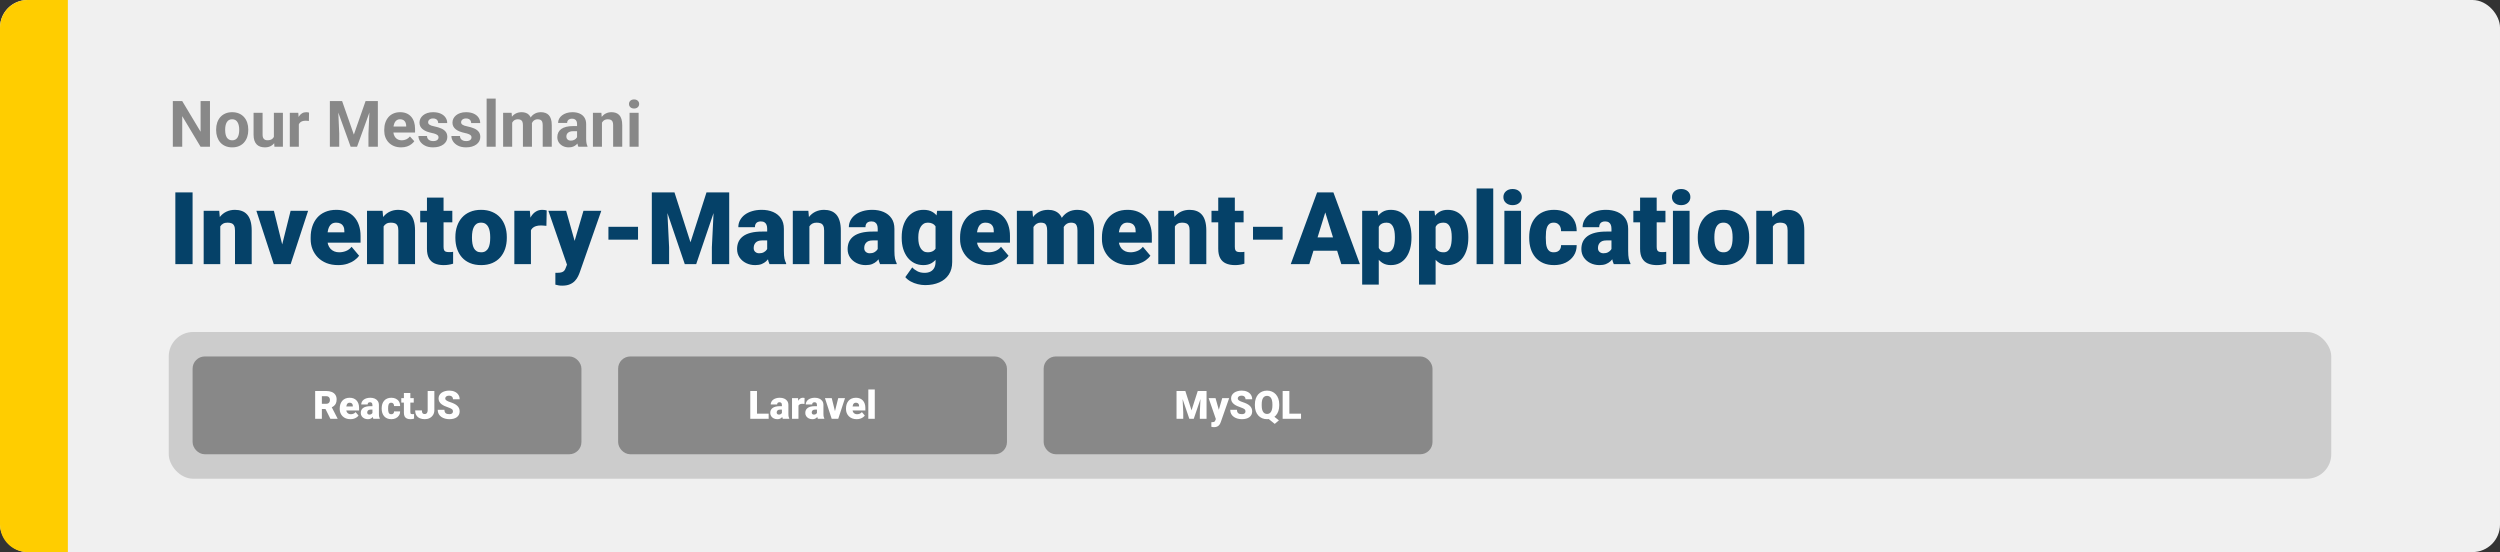 <svg width="1363" height="301" viewBox="0 0 1363 301" fill="none" xmlns="http://www.w3.org/2000/svg">
<rect x="0" y="0" width="1363" height="301" fill="#333333" stroke="none"/>
<rect width="1363" height="301" rx="15" fill="#F0F0F0"/>
<path d="M0 15C0 6.716 6.716 0 15 0H37V301H15C6.716 301 0 294.284 0 286V15Z" fill="#FFCD00"/>
<path d="M104.998 104.898V144H95.599V104.898H104.998ZM120.091 121.146V144H111.041V114.942H119.527L120.091 121.146ZM119.017 128.478L116.895 128.531C116.895 126.311 117.164 124.333 117.701 122.596C118.238 120.842 118.999 119.356 119.983 118.138C120.968 116.921 122.141 115.999 123.501 115.372C124.88 114.728 126.411 114.405 128.094 114.405C129.437 114.405 130.663 114.602 131.773 114.996C132.901 115.39 133.868 116.026 134.673 116.903C135.497 117.78 136.124 118.944 136.553 120.394C137.001 121.826 137.225 123.599 137.225 125.711V144H128.121V125.685C128.121 124.521 127.959 123.635 127.637 123.026C127.315 122.399 126.849 121.97 126.241 121.737C125.632 121.504 124.889 121.388 124.012 121.388C123.081 121.388 122.293 121.567 121.648 121.925C121.004 122.283 120.485 122.784 120.091 123.429C119.715 124.055 119.437 124.798 119.258 125.658C119.097 126.517 119.017 127.457 119.017 128.478ZM152.72 137.796L158.44 114.942H167.974L158.467 144H152.828L152.72 137.796ZM149.336 114.942L154.976 137.796L154.922 144H149.256L139.776 114.942H149.336ZM184.356 144.537C181.993 144.537 179.88 144.17 178.018 143.436C176.156 142.684 174.581 141.655 173.292 140.348C172.02 139.041 171.045 137.537 170.364 135.836C169.702 134.135 169.371 132.336 169.371 130.438V129.417C169.371 127.287 169.666 125.318 170.257 123.509C170.848 121.683 171.725 120.09 172.889 118.729C174.052 117.368 175.512 116.312 177.266 115.56C179.021 114.79 181.062 114.405 183.389 114.405C185.448 114.405 187.292 114.736 188.921 115.399C190.551 116.061 191.929 117.01 193.057 118.246C194.203 119.481 195.071 120.976 195.662 122.73C196.271 124.485 196.575 126.454 196.575 128.639V132.318H172.835V126.651H187.74V125.953C187.758 124.986 187.588 124.163 187.229 123.482C186.889 122.802 186.388 122.283 185.726 121.925C185.063 121.567 184.257 121.388 183.309 121.388C182.324 121.388 181.509 121.603 180.865 122.032C180.238 122.462 179.746 123.053 179.388 123.805C179.048 124.539 178.806 125.389 178.663 126.356C178.519 127.323 178.448 128.343 178.448 129.417V130.438C178.448 131.512 178.591 132.488 178.877 133.365C179.182 134.243 179.611 134.994 180.167 135.621C180.739 136.23 181.42 136.704 182.208 137.044C183.013 137.385 183.926 137.555 184.947 137.555C186.182 137.555 187.4 137.322 188.599 136.856C189.799 136.391 190.828 135.621 191.688 134.547L195.796 139.435C195.206 140.276 194.364 141.091 193.272 141.878C192.198 142.666 190.909 143.311 189.405 143.812C187.901 144.295 186.218 144.537 184.356 144.537ZM209.144 121.146V144H200.093V114.942H208.58L209.144 121.146ZM208.069 128.478L205.948 128.531C205.948 126.311 206.216 124.333 206.753 122.596C207.291 120.842 208.051 119.356 209.036 118.138C210.021 116.921 211.194 115.999 212.554 115.372C213.933 114.728 215.464 114.405 217.146 114.405C218.489 114.405 219.716 114.602 220.826 114.996C221.954 115.39 222.92 116.026 223.726 116.903C224.55 117.78 225.176 118.944 225.606 120.394C226.054 121.826 226.277 123.599 226.277 125.711V144H217.173V125.685C217.173 124.521 217.012 123.635 216.69 123.026C216.368 122.399 215.902 121.97 215.293 121.737C214.685 121.504 213.942 121.388 213.064 121.388C212.133 121.388 211.346 121.567 210.701 121.925C210.057 122.283 209.537 122.784 209.144 123.429C208.768 124.055 208.49 124.798 208.311 125.658C208.15 126.517 208.069 127.457 208.069 128.478ZM246.607 114.942V121.227H229.097V114.942H246.607ZM232.776 107.718H241.827V134.52C241.827 135.29 241.916 135.89 242.095 136.319C242.274 136.731 242.579 137.027 243.008 137.206C243.456 137.367 244.047 137.447 244.781 137.447C245.3 137.447 245.73 137.438 246.07 137.42C246.41 137.385 246.732 137.34 247.037 137.286V143.758C246.267 144.009 245.461 144.197 244.62 144.322C243.778 144.465 242.883 144.537 241.934 144.537C240 144.537 238.344 144.233 236.966 143.624C235.605 143.015 234.567 142.057 233.851 140.75C233.134 139.444 232.776 137.743 232.776 135.648V107.718ZM248.272 129.767V129.203C248.272 127.072 248.576 125.112 249.185 123.321C249.794 121.513 250.689 119.946 251.871 118.622C253.052 117.297 254.511 116.267 256.248 115.533C257.985 114.781 259.99 114.405 262.264 114.405C264.555 114.405 266.569 114.781 268.306 115.533C270.061 116.267 271.529 117.297 272.71 118.622C273.892 119.946 274.787 121.513 275.396 123.321C276.005 125.112 276.309 127.072 276.309 129.203V129.767C276.309 131.879 276.005 133.84 275.396 135.648C274.787 137.438 273.892 139.005 272.71 140.348C271.529 141.673 270.07 142.702 268.333 143.436C266.596 144.17 264.591 144.537 262.317 144.537C260.044 144.537 258.029 144.17 256.275 143.436C254.52 142.702 253.052 141.673 251.871 140.348C250.689 139.005 249.794 137.438 249.185 135.648C248.576 133.84 248.272 131.879 248.272 129.767ZM257.322 129.203V129.767C257.322 130.859 257.403 131.879 257.564 132.828C257.725 133.777 257.994 134.61 258.37 135.326C258.746 136.024 259.256 136.57 259.9 136.964C260.545 137.358 261.351 137.555 262.317 137.555C263.266 137.555 264.054 137.358 264.681 136.964C265.325 136.57 265.835 136.024 266.211 135.326C266.587 134.61 266.856 133.777 267.017 132.828C267.178 131.879 267.259 130.859 267.259 129.767V129.203C267.259 128.146 267.178 127.153 267.017 126.222C266.856 125.273 266.587 124.44 266.211 123.724C265.835 122.99 265.325 122.417 264.681 122.005C264.036 121.594 263.23 121.388 262.264 121.388C261.315 121.388 260.518 121.594 259.874 122.005C259.247 122.417 258.746 122.99 258.37 123.724C257.994 124.44 257.725 125.273 257.564 126.222C257.403 127.153 257.322 128.146 257.322 129.203ZM289.468 122.14V144H280.418V114.942H288.877L289.468 122.14ZM298.062 114.728L297.901 123.133C297.543 123.097 297.059 123.053 296.451 122.999C295.842 122.945 295.332 122.918 294.92 122.918C293.864 122.918 292.951 123.044 292.181 123.294C291.429 123.527 290.802 123.885 290.301 124.369C289.817 124.834 289.459 125.425 289.227 126.141C289.012 126.857 288.913 127.69 288.931 128.639L287.293 127.564C287.293 125.613 287.481 123.84 287.857 122.247C288.251 120.636 288.806 119.248 289.522 118.084C290.238 116.903 291.106 115.999 292.127 115.372C293.147 114.728 294.293 114.405 295.564 114.405C296.012 114.405 296.451 114.432 296.88 114.486C297.328 114.54 297.722 114.62 298.062 114.728ZM310.577 140.589L318.096 114.942H327.818L316.136 148.324C315.885 149.058 315.554 149.846 315.142 150.687C314.73 151.546 314.166 152.361 313.45 153.131C312.734 153.901 311.812 154.527 310.684 155.011C309.574 155.494 308.195 155.736 306.548 155.736C305.671 155.736 305.027 155.691 304.615 155.602C304.221 155.53 303.612 155.396 302.789 155.199V148.727C303.021 148.727 303.218 148.727 303.379 148.727C303.558 148.727 303.755 148.727 303.97 148.727C304.937 148.727 305.707 148.628 306.28 148.431C306.871 148.234 307.318 147.948 307.623 147.572C307.945 147.196 308.195 146.739 308.375 146.202L310.577 140.589ZM308.67 114.942L314.39 135.272L315.384 144.859H309.314L298.975 114.942H308.67ZM347.852 123.644V130.653H331.712V123.644H347.852ZM360.044 104.898H367.725L376.453 132.103L385.181 104.898H392.862L379.568 144H373.338L360.044 104.898ZM355.372 104.898H363.321L364.798 134.869V144H355.372V104.898ZM389.585 104.898H397.562V144H388.108V134.869L389.585 104.898ZM418.267 136.695V124.718C418.267 123.894 418.151 123.187 417.918 122.596C417.685 122.005 417.318 121.549 416.817 121.227C416.316 120.886 415.644 120.716 414.803 120.716C414.122 120.716 413.541 120.833 413.057 121.065C412.574 121.298 412.207 121.647 411.956 122.113C411.705 122.578 411.58 123.169 411.58 123.885H402.53C402.53 122.542 402.825 121.298 403.416 120.152C404.025 118.989 404.884 117.977 405.994 117.118C407.122 116.258 408.465 115.596 410.022 115.13C411.598 114.647 413.353 114.405 415.286 114.405C417.596 114.405 419.655 114.79 421.463 115.56C423.289 116.33 424.73 117.485 425.787 119.024C426.843 120.546 427.371 122.462 427.371 124.771V136.668C427.371 138.566 427.479 140.007 427.693 140.992C427.908 141.959 428.213 142.809 428.606 143.543V144H419.529C419.1 143.105 418.777 142.013 418.562 140.724C418.366 139.417 418.267 138.074 418.267 136.695ZM419.368 126.249L419.422 131.083H415.42C414.579 131.083 413.863 131.199 413.272 131.432C412.699 131.664 412.234 131.987 411.875 132.398C411.535 132.792 411.285 133.24 411.124 133.741C410.98 134.243 410.909 134.771 410.909 135.326C410.909 135.863 411.034 136.346 411.285 136.776C411.553 137.188 411.911 137.51 412.359 137.743C412.806 137.975 413.308 138.092 413.863 138.092C414.865 138.092 415.716 137.904 416.414 137.528C417.13 137.134 417.676 136.66 418.052 136.104C418.428 135.549 418.616 135.03 418.616 134.547L420.604 138.253C420.245 138.969 419.834 139.694 419.368 140.428C418.921 141.162 418.357 141.843 417.676 142.469C417.014 143.078 416.199 143.579 415.232 143.973C414.266 144.349 413.093 144.537 411.714 144.537C409.924 144.537 408.277 144.17 406.773 143.436C405.287 142.702 404.096 141.681 403.201 140.375C402.306 139.05 401.858 137.528 401.858 135.809C401.858 134.305 402.127 132.962 402.664 131.781C403.219 130.599 404.052 129.597 405.162 128.773C406.272 127.949 407.686 127.323 409.405 126.893C411.124 126.463 413.147 126.249 415.474 126.249H419.368ZM441.282 121.146V144H432.232V114.942H440.718L441.282 121.146ZM440.208 128.478L438.086 128.531C438.086 126.311 438.355 124.333 438.892 122.596C439.429 120.842 440.19 119.356 441.175 118.138C442.16 116.921 443.332 115.999 444.693 115.372C446.071 114.728 447.602 114.405 449.285 114.405C450.628 114.405 451.854 114.602 452.964 114.996C454.092 115.39 455.059 116.026 455.865 116.903C456.688 117.78 457.315 118.944 457.745 120.394C458.192 121.826 458.416 123.599 458.416 125.711V144H449.312V125.685C449.312 124.521 449.151 123.635 448.829 123.026C448.506 122.399 448.041 121.97 447.432 121.737C446.823 121.504 446.08 121.388 445.203 121.388C444.272 121.388 443.484 121.567 442.84 121.925C442.195 122.283 441.676 122.784 441.282 123.429C440.906 124.055 440.629 124.798 440.45 125.658C440.289 126.517 440.208 127.457 440.208 128.478ZM478.531 136.695V124.718C478.531 123.894 478.414 123.187 478.182 122.596C477.949 122.005 477.582 121.549 477.081 121.227C476.579 120.886 475.908 120.716 475.066 120.716C474.386 120.716 473.804 120.833 473.321 121.065C472.837 121.298 472.47 121.647 472.22 122.113C471.969 122.578 471.844 123.169 471.844 123.885H462.793C462.793 122.542 463.089 121.298 463.68 120.152C464.288 118.989 465.148 117.977 466.258 117.118C467.386 116.258 468.729 115.596 470.286 115.13C471.862 114.647 473.616 114.405 475.55 114.405C477.859 114.405 479.918 114.79 481.727 115.56C483.553 116.33 484.994 117.485 486.05 119.024C487.107 120.546 487.635 122.462 487.635 124.771V136.668C487.635 138.566 487.742 140.007 487.957 140.992C488.172 141.959 488.476 142.809 488.87 143.543V144H479.793C479.363 143.105 479.041 142.013 478.826 140.724C478.629 139.417 478.531 138.074 478.531 136.695ZM479.632 126.249L479.686 131.083H475.684C474.843 131.083 474.126 131.199 473.536 131.432C472.963 131.664 472.497 131.987 472.139 132.398C471.799 132.792 471.548 133.24 471.387 133.741C471.244 134.243 471.172 134.771 471.172 135.326C471.172 135.863 471.298 136.346 471.548 136.776C471.817 137.188 472.175 137.51 472.623 137.743C473.07 137.975 473.571 138.092 474.126 138.092C475.129 138.092 475.979 137.904 476.678 137.528C477.394 137.134 477.94 136.66 478.316 136.104C478.692 135.549 478.88 135.03 478.88 134.547L480.867 138.253C480.509 138.969 480.097 139.694 479.632 140.428C479.184 141.162 478.62 141.843 477.94 142.469C477.278 143.078 476.463 143.579 475.496 143.973C474.529 144.349 473.357 144.537 471.978 144.537C470.188 144.537 468.541 144.17 467.037 143.436C465.551 142.702 464.36 141.681 463.465 140.375C462.57 139.05 462.122 137.528 462.122 135.809C462.122 134.305 462.391 132.962 462.928 131.781C463.483 130.599 464.315 129.597 465.425 128.773C466.535 127.949 467.95 127.323 469.668 126.893C471.387 126.463 473.41 126.249 475.738 126.249H479.632ZM510.918 114.942H519.136V142.872C519.136 145.558 518.519 147.831 517.283 149.693C516.048 151.573 514.32 152.997 512.1 153.963C509.898 154.948 507.32 155.44 504.366 155.44C503.059 155.44 501.725 155.27 500.364 154.93C499.004 154.608 497.732 154.125 496.551 153.48C495.369 152.835 494.375 152.039 493.57 151.09L497.356 145.772C498.09 146.596 499.013 147.294 500.123 147.867C501.233 148.458 502.54 148.753 504.043 148.753C505.35 148.753 506.443 148.521 507.32 148.055C508.215 147.59 508.895 146.909 509.361 146.014C509.826 145.137 510.059 144.072 510.059 142.818V121.817L510.918 114.942ZM491.609 129.82V129.256C491.609 127.054 491.878 125.049 492.415 123.241C492.97 121.415 493.758 119.848 494.778 118.541C495.817 117.216 497.07 116.196 498.538 115.479C500.006 114.763 501.662 114.405 503.506 114.405C505.494 114.405 507.123 114.79 508.394 115.56C509.683 116.312 510.713 117.368 511.482 118.729C512.27 120.09 512.879 121.683 513.309 123.509C513.756 125.318 514.132 127.269 514.437 129.364V130.035C514.132 132.005 513.711 133.867 513.174 135.621C512.655 137.358 511.975 138.897 511.133 140.24C510.292 141.583 509.236 142.639 507.964 143.409C506.711 144.161 505.207 144.537 503.453 144.537C501.626 144.537 499.979 144.17 498.511 143.436C497.061 142.702 495.817 141.673 494.778 140.348C493.758 139.023 492.97 137.465 492.415 135.675C491.878 133.884 491.609 131.933 491.609 129.82ZM500.66 129.256V129.82C500.66 130.912 500.758 131.924 500.955 132.855C501.17 133.786 501.492 134.61 501.922 135.326C502.352 136.024 502.88 136.57 503.506 136.964C504.151 137.358 504.903 137.555 505.762 137.555C507.069 137.555 508.125 137.277 508.931 136.722C509.737 136.167 510.319 135.379 510.677 134.359C511.035 133.338 511.187 132.139 511.133 130.76V128.639C511.169 127.457 511.089 126.419 510.892 125.523C510.695 124.61 510.381 123.849 509.952 123.241C509.54 122.632 508.985 122.175 508.287 121.871C507.606 121.549 506.783 121.388 505.816 121.388C504.974 121.388 504.231 121.585 503.587 121.979C502.942 122.372 502.405 122.927 501.976 123.644C501.546 124.342 501.215 125.174 500.982 126.141C500.767 127.09 500.66 128.128 500.66 129.256ZM538.418 144.537C536.055 144.537 533.943 144.17 532.081 143.436C530.219 142.684 528.643 141.655 527.354 140.348C526.083 139.041 525.107 137.537 524.427 135.836C523.764 134.135 523.433 132.336 523.433 130.438V129.417C523.433 127.287 523.729 125.318 524.319 123.509C524.91 121.683 525.787 120.09 526.951 118.729C528.115 117.368 529.574 116.312 531.329 115.56C533.083 114.79 535.124 114.405 537.452 114.405C539.511 114.405 541.355 114.736 542.984 115.399C544.613 116.061 545.992 117.01 547.12 118.246C548.265 119.481 549.134 120.976 549.725 122.73C550.333 124.485 550.638 126.454 550.638 128.639V132.318H526.897V126.651H541.802V125.953C541.82 124.986 541.65 124.163 541.292 123.482C540.952 122.802 540.451 122.283 539.788 121.925C539.126 121.567 538.32 121.388 537.371 121.388C536.386 121.388 535.572 121.603 534.927 122.032C534.301 122.462 533.808 123.053 533.45 123.805C533.11 124.539 532.868 125.389 532.725 126.356C532.582 127.323 532.51 128.343 532.51 129.417V130.438C532.51 131.512 532.653 132.488 532.94 133.365C533.244 134.243 533.674 134.994 534.229 135.621C534.802 136.23 535.482 136.704 536.27 137.044C537.076 137.385 537.989 137.555 539.009 137.555C540.245 137.555 541.462 137.322 542.662 136.856C543.861 136.391 544.891 135.621 545.75 134.547L549.859 139.435C549.268 140.276 548.427 141.091 547.334 141.878C546.26 142.666 544.971 143.311 543.467 143.812C541.963 144.295 540.28 144.537 538.418 144.537ZM563.448 121.092V144H554.397V114.942H562.884L563.448 121.092ZM562.347 128.478L560.279 128.531C560.279 126.49 560.521 124.61 561.004 122.892C561.487 121.173 562.203 119.678 563.152 118.407C564.101 117.136 565.265 116.151 566.644 115.453C568.04 114.754 569.651 114.405 571.478 114.405C572.749 114.405 573.903 114.602 574.942 114.996C575.98 115.372 576.875 115.972 577.627 116.795C578.379 117.601 578.952 118.657 579.346 119.964C579.758 121.253 579.964 122.802 579.964 124.61V144H570.914V125.765C570.914 124.53 570.77 123.599 570.484 122.972C570.215 122.346 569.821 121.925 569.302 121.71C568.783 121.495 568.147 121.388 567.396 121.388C566.608 121.388 565.901 121.567 565.274 121.925C564.647 122.283 564.11 122.784 563.663 123.429C563.233 124.055 562.902 124.798 562.669 125.658C562.454 126.517 562.347 127.457 562.347 128.478ZM578.943 128.478L576.419 128.531C576.419 126.49 576.643 124.61 577.09 122.892C577.556 121.173 578.245 119.678 579.158 118.407C580.089 117.136 581.244 116.151 582.623 115.453C584.001 114.754 585.604 114.405 587.43 114.405C588.755 114.405 589.972 114.602 591.082 114.996C592.192 115.39 593.15 116.026 593.956 116.903C594.761 117.78 595.388 118.944 595.835 120.394C596.283 121.826 596.507 123.599 596.507 125.711V144H587.43V125.711C587.43 124.512 587.286 123.608 587 122.999C586.731 122.372 586.338 121.952 585.818 121.737C585.299 121.504 584.681 121.388 583.965 121.388C583.106 121.388 582.363 121.567 581.736 121.925C581.11 122.283 580.582 122.784 580.152 123.429C579.74 124.055 579.436 124.798 579.239 125.658C579.042 126.517 578.943 127.457 578.943 128.478ZM615.762 144.537C613.399 144.537 611.286 144.17 609.424 143.436C607.562 142.684 605.987 141.655 604.698 140.348C603.427 139.041 602.451 137.537 601.771 135.836C601.108 134.135 600.777 132.336 600.777 130.438V129.417C600.777 127.287 601.072 125.318 601.663 123.509C602.254 121.683 603.131 120.09 604.295 118.729C605.459 117.368 606.918 116.312 608.672 115.56C610.427 114.79 612.468 114.405 614.795 114.405C616.854 114.405 618.698 114.736 620.328 115.399C621.957 116.061 623.335 117.01 624.463 118.246C625.609 119.481 626.478 120.976 627.068 122.73C627.677 124.485 627.981 126.454 627.981 128.639V132.318H604.241V126.651H619.146V125.953C619.164 124.986 618.994 124.163 618.636 123.482C618.296 122.802 617.794 122.283 617.132 121.925C616.469 121.567 615.664 121.388 614.715 121.388C613.73 121.388 612.916 121.603 612.271 122.032C611.644 122.462 611.152 123.053 610.794 123.805C610.454 124.539 610.212 125.389 610.069 126.356C609.926 127.323 609.854 128.343 609.854 129.417V130.438C609.854 131.512 609.997 132.488 610.284 133.365C610.588 134.243 611.018 134.994 611.573 135.621C612.146 136.23 612.826 136.704 613.614 137.044C614.419 137.385 615.333 137.555 616.353 137.555C617.588 137.555 618.806 137.322 620.005 136.856C621.205 136.391 622.234 135.621 623.094 134.547L627.203 139.435C626.612 140.276 625.77 141.091 624.678 141.878C623.604 142.666 622.315 143.311 620.811 143.812C619.307 144.295 617.624 144.537 615.762 144.537ZM640.55 121.146V144H631.5V114.942H639.986L640.55 121.146ZM639.476 128.478L637.354 128.531C637.354 126.311 637.623 124.333 638.16 122.596C638.697 120.842 639.458 119.356 640.442 118.138C641.427 116.921 642.6 115.999 643.96 115.372C645.339 114.728 646.87 114.405 648.553 114.405C649.896 114.405 651.122 114.602 652.232 114.996C653.36 115.39 654.327 116.026 655.132 116.903C655.956 117.78 656.583 118.944 657.012 120.394C657.46 121.826 657.684 123.599 657.684 125.711V144H648.58V125.685C648.58 124.521 648.418 123.635 648.096 123.026C647.774 122.399 647.308 121.97 646.7 121.737C646.091 121.504 645.348 121.388 644.471 121.388C643.54 121.388 642.752 121.567 642.107 121.925C641.463 122.283 640.944 122.784 640.55 123.429C640.174 124.055 639.896 124.798 639.717 125.658C639.556 126.517 639.476 127.457 639.476 128.478ZM678.013 114.942V121.227H660.503V114.942H678.013ZM664.183 107.718H673.233V134.52C673.233 135.29 673.322 135.89 673.501 136.319C673.681 136.731 673.985 137.027 674.415 137.206C674.862 137.367 675.453 137.447 676.187 137.447C676.706 137.447 677.136 137.438 677.476 137.42C677.816 137.385 678.139 137.34 678.443 137.286V143.758C677.673 144.009 676.867 144.197 676.026 144.322C675.184 144.465 674.289 144.537 673.34 144.537C671.407 144.537 669.751 144.233 668.372 143.624C667.011 143.015 665.973 142.057 665.257 140.75C664.541 139.444 664.183 137.743 664.183 135.648V107.718ZM699.283 123.644V130.653H683.143V123.644H699.283ZM723.372 113.116L713.838 144H703.714L718.082 104.898H724.5L723.372 113.116ZM731.268 144L721.707 113.116L720.472 104.898H726.971L741.419 144H731.268ZM730.892 129.417V136.695H710.831V129.417H730.892ZM751.705 120.528V155.172H742.654V114.942H751.087L751.705 120.528ZM769.537 129.122V129.686C769.537 131.799 769.295 133.759 768.812 135.567C768.328 137.376 767.612 138.951 766.663 140.294C765.714 141.637 764.533 142.684 763.118 143.436C761.722 144.17 760.101 144.537 758.257 144.537C756.521 144.537 755.026 144.152 753.772 143.382C752.519 142.612 751.472 141.547 750.63 140.187C749.789 138.826 749.109 137.268 748.589 135.514C748.07 133.759 747.658 131.906 747.354 129.955V129.229C747.658 127.135 748.07 125.192 748.589 123.402C749.109 121.594 749.789 120.018 750.63 118.675C751.472 117.333 752.51 116.285 753.746 115.533C754.999 114.781 756.494 114.405 758.23 114.405C760.075 114.405 761.695 114.754 763.091 115.453C764.506 116.151 765.687 117.153 766.636 118.46C767.603 119.75 768.328 121.298 768.812 123.106C769.295 124.915 769.537 126.92 769.537 129.122ZM760.486 129.686V129.122C760.486 127.994 760.406 126.965 760.245 126.034C760.083 125.085 759.824 124.261 759.466 123.563C759.126 122.865 758.669 122.328 758.096 121.952C757.523 121.576 756.816 121.388 755.975 121.388C755.008 121.388 754.193 121.54 753.531 121.844C752.886 122.131 752.367 122.578 751.973 123.187C751.597 123.778 751.329 124.521 751.167 125.416C751.024 126.293 750.962 127.323 750.979 128.504V130.707C750.944 132.067 751.078 133.267 751.382 134.305C751.687 135.326 752.215 136.122 752.967 136.695C753.719 137.268 754.739 137.555 756.028 137.555C756.888 137.555 757.604 137.358 758.177 136.964C758.75 136.552 759.206 135.988 759.546 135.272C759.887 134.538 760.128 133.696 760.271 132.748C760.415 131.799 760.486 130.778 760.486 129.686ZM782.696 120.528V155.172H773.646V114.942H782.078L782.696 120.528ZM800.528 129.122V129.686C800.528 131.799 800.286 133.759 799.803 135.567C799.319 137.376 798.603 138.951 797.654 140.294C796.705 141.637 795.524 142.684 794.109 143.436C792.713 144.17 791.093 144.537 789.249 144.537C787.512 144.537 786.017 144.152 784.764 143.382C783.51 142.612 782.463 141.547 781.622 140.187C780.78 138.826 780.1 137.268 779.581 135.514C779.061 133.759 778.65 131.906 778.345 129.955V129.229C778.65 127.135 779.061 125.192 779.581 123.402C780.1 121.594 780.78 120.018 781.622 118.675C782.463 117.333 783.501 116.285 784.737 115.533C785.99 114.781 787.485 114.405 789.222 114.405C791.066 114.405 792.686 114.754 794.083 115.453C795.497 116.151 796.679 117.153 797.627 118.46C798.594 119.75 799.319 121.298 799.803 123.106C800.286 124.915 800.528 126.92 800.528 129.122ZM791.478 129.686V129.122C791.478 127.994 791.397 126.965 791.236 126.034C791.075 125.085 790.815 124.261 790.457 123.563C790.117 122.865 789.66 122.328 789.087 121.952C788.514 121.576 787.807 121.388 786.966 121.388C785.999 121.388 785.184 121.54 784.522 121.844C783.877 122.131 783.358 122.578 782.964 123.187C782.588 123.778 782.32 124.521 782.159 125.416C782.015 126.293 781.953 127.323 781.971 128.504V130.707C781.935 132.067 782.069 133.267 782.374 134.305C782.678 135.326 783.206 136.122 783.958 136.695C784.71 137.268 785.73 137.555 787.02 137.555C787.879 137.555 788.595 137.358 789.168 136.964C789.741 136.552 790.197 135.988 790.538 135.272C790.878 134.538 791.119 133.696 791.263 132.748C791.406 131.799 791.478 130.778 791.478 129.686ZM814.117 102.75V144H805.04V102.75H814.117ZM829.263 114.942V144H820.186V114.942H829.263ZM819.649 107.45C819.649 106.161 820.114 105.104 821.045 104.281C821.976 103.457 823.185 103.045 824.671 103.045C826.157 103.045 827.365 103.457 828.296 104.281C829.227 105.104 829.693 106.161 829.693 107.45C829.693 108.739 829.227 109.795 828.296 110.619C827.365 111.442 826.157 111.854 824.671 111.854C823.185 111.854 821.976 111.442 821.045 110.619C820.114 109.795 819.649 108.739 819.649 107.45ZM847.122 137.555C847.964 137.555 848.68 137.403 849.271 137.098C849.879 136.776 850.336 136.328 850.64 135.755C850.962 135.165 851.115 134.457 851.097 133.634H859.61C859.628 135.818 859.091 137.734 857.999 139.381C856.924 141.01 855.456 142.281 853.594 143.194C851.75 144.09 849.664 144.537 847.337 144.537C845.063 144.537 843.076 144.17 841.375 143.436C839.674 142.684 838.251 141.646 837.105 140.321C835.977 138.978 835.127 137.411 834.554 135.621C833.999 133.831 833.721 131.888 833.721 129.793V129.176C833.721 127.081 833.999 125.139 834.554 123.348C835.127 121.54 835.977 119.973 837.105 118.648C838.251 117.306 839.665 116.267 841.348 115.533C843.049 114.781 845.027 114.405 847.283 114.405C849.7 114.405 851.831 114.862 853.675 115.775C855.537 116.688 856.996 118.013 858.052 119.75C859.109 121.486 859.628 123.59 859.61 126.061H851.097C851.115 125.183 850.98 124.396 850.694 123.697C850.407 122.999 849.96 122.444 849.351 122.032C848.76 121.603 847.999 121.388 847.068 121.388C846.137 121.388 845.385 121.594 844.812 122.005C844.24 122.417 843.801 122.99 843.497 123.724C843.21 124.44 843.013 125.264 842.906 126.195C842.816 127.126 842.771 128.119 842.771 129.176V129.793C842.771 130.868 842.816 131.879 842.906 132.828C843.013 133.759 843.219 134.583 843.523 135.299C843.828 135.997 844.266 136.552 844.839 136.964C845.412 137.358 846.173 137.555 847.122 137.555ZM878.57 136.695V124.718C878.57 123.894 878.453 123.187 878.221 122.596C877.988 122.005 877.621 121.549 877.12 121.227C876.618 120.886 875.947 120.716 875.105 120.716C874.425 120.716 873.843 120.833 873.36 121.065C872.876 121.298 872.509 121.647 872.259 122.113C872.008 122.578 871.883 123.169 871.883 123.885H862.833C862.833 122.542 863.128 121.298 863.719 120.152C864.327 118.989 865.187 117.977 866.297 117.118C867.425 116.258 868.768 115.596 870.325 115.13C871.901 114.647 873.655 114.405 875.589 114.405C877.898 114.405 879.957 114.79 881.766 115.56C883.592 116.33 885.033 117.485 886.089 119.024C887.146 120.546 887.674 122.462 887.674 124.771V136.668C887.674 138.566 887.781 140.007 887.996 140.992C888.211 141.959 888.515 142.809 888.909 143.543V144H879.832C879.402 143.105 879.08 142.013 878.865 140.724C878.668 139.417 878.57 138.074 878.57 136.695ZM879.671 126.249L879.725 131.083H875.723C874.882 131.083 874.166 131.199 873.575 131.432C873.002 131.664 872.536 131.987 872.178 132.398C871.838 132.792 871.587 133.24 871.426 133.741C871.283 134.243 871.211 134.771 871.211 135.326C871.211 135.863 871.337 136.346 871.587 136.776C871.856 137.188 872.214 137.51 872.662 137.743C873.109 137.975 873.611 138.092 874.166 138.092C875.168 138.092 876.019 137.904 876.717 137.528C877.433 137.134 877.979 136.66 878.355 136.104C878.731 135.549 878.919 135.03 878.919 134.547L880.906 138.253C880.548 138.969 880.136 139.694 879.671 140.428C879.223 141.162 878.659 141.843 877.979 142.469C877.317 143.078 876.502 143.579 875.535 143.973C874.568 144.349 873.396 144.537 872.017 144.537C870.227 144.537 868.58 144.17 867.076 143.436C865.59 142.702 864.399 141.681 863.504 140.375C862.609 139.05 862.161 137.528 862.161 135.809C862.161 134.305 862.43 132.962 862.967 131.781C863.522 130.599 864.354 129.597 865.464 128.773C866.574 127.949 867.989 127.323 869.708 126.893C871.426 126.463 873.449 126.249 875.777 126.249H879.671ZM908.003 114.942V121.227H890.494V114.942H908.003ZM894.173 107.718H903.223V134.52C903.223 135.29 903.313 135.89 903.492 136.319C903.671 136.731 903.975 137.027 904.405 137.206C904.852 137.367 905.443 137.447 906.177 137.447C906.696 137.447 907.126 137.438 907.466 137.42C907.806 137.385 908.129 137.34 908.433 137.286V143.758C907.663 144.009 906.858 144.197 906.016 144.322C905.175 144.465 904.279 144.537 903.331 144.537C901.397 144.537 899.741 144.233 898.362 143.624C897.002 143.015 895.963 142.057 895.247 140.75C894.531 139.444 894.173 137.743 894.173 135.648V107.718ZM921.163 114.942V144H912.085V114.942H921.163ZM911.548 107.45C911.548 106.161 912.014 105.104 912.945 104.281C913.876 103.457 915.084 103.045 916.57 103.045C918.056 103.045 919.265 103.457 920.196 104.281C921.127 105.104 921.592 106.161 921.592 107.45C921.592 108.739 921.127 109.795 920.196 110.619C919.265 111.442 918.056 111.854 916.57 111.854C915.084 111.854 913.876 111.442 912.945 110.619C912.014 109.795 911.548 108.739 911.548 107.45ZM925.621 129.767V129.203C925.621 127.072 925.925 125.112 926.534 123.321C927.142 121.513 928.038 119.946 929.219 118.622C930.401 117.297 931.86 116.267 933.597 115.533C935.333 114.781 937.339 114.405 939.612 114.405C941.904 114.405 943.918 114.781 945.655 115.533C947.409 116.267 948.877 117.297 950.059 118.622C951.241 119.946 952.136 121.513 952.745 123.321C953.353 125.112 953.658 127.072 953.658 129.203V129.767C953.658 131.879 953.353 133.84 952.745 135.648C952.136 137.438 951.241 139.005 950.059 140.348C948.877 141.673 947.418 142.702 945.682 143.436C943.945 144.17 941.94 144.537 939.666 144.537C937.392 144.537 935.378 144.17 933.624 143.436C931.869 142.702 930.401 141.673 929.219 140.348C928.038 139.005 927.142 137.438 926.534 135.648C925.925 133.84 925.621 131.879 925.621 129.767ZM934.671 129.203V129.767C934.671 130.859 934.751 131.879 934.913 132.828C935.074 133.777 935.342 134.61 935.718 135.326C936.094 136.024 936.604 136.57 937.249 136.964C937.894 137.358 938.699 137.555 939.666 137.555C940.615 137.555 941.403 137.358 942.029 136.964C942.674 136.57 943.184 136.024 943.56 135.326C943.936 134.61 944.205 133.777 944.366 132.828C944.527 131.879 944.607 130.859 944.607 129.767V129.203C944.607 128.146 944.527 127.153 944.366 126.222C944.205 125.273 943.936 124.44 943.56 123.724C943.184 122.99 942.674 122.417 942.029 122.005C941.385 121.594 940.579 121.388 939.612 121.388C938.663 121.388 937.867 121.594 937.222 122.005C936.596 122.417 936.094 122.99 935.718 123.724C935.342 124.44 935.074 125.273 934.913 126.222C934.751 127.153 934.671 128.146 934.671 129.203ZM966.575 121.146V144H957.525V114.942H966.011L966.575 121.146ZM965.501 128.478L963.379 128.531C963.379 126.311 963.648 124.333 964.185 122.596C964.722 120.842 965.483 119.356 966.468 118.138C967.452 116.921 968.625 115.999 969.986 115.372C971.364 114.728 972.895 114.405 974.578 114.405C975.921 114.405 977.147 114.602 978.257 114.996C979.385 115.39 980.352 116.026 981.158 116.903C981.981 117.78 982.608 118.944 983.038 120.394C983.485 121.826 983.709 123.599 983.709 125.711V144H974.605V125.685C974.605 124.521 974.444 123.635 974.122 123.026C973.799 122.399 973.334 121.97 972.725 121.737C972.116 121.504 971.373 121.388 970.496 121.388C969.565 121.388 968.777 121.567 968.133 121.925C967.488 122.283 966.969 122.784 966.575 123.429C966.199 124.055 965.922 124.798 965.743 125.658C965.582 126.517 965.501 127.457 965.501 128.478Z" fill="#054168"/>
<path d="M114.473 55.117V80H109.346L99.349 63.32V80H94.222V55.117H99.349L109.363 71.814V55.117H114.473ZM117.84 70.942V70.584C117.84 69.228 118.034 67.98 118.421 66.841C118.808 65.69 119.372 64.693 120.113 63.85C120.853 63.007 121.765 62.352 122.847 61.885C123.93 61.406 125.171 61.167 126.573 61.167C127.974 61.167 129.222 61.406 130.315 61.885C131.409 62.352 132.326 63.007 133.067 63.85C133.819 64.693 134.389 65.69 134.776 66.841C135.163 67.98 135.357 69.228 135.357 70.584V70.942C135.357 72.287 135.163 73.534 134.776 74.685C134.389 75.824 133.819 76.821 133.067 77.676C132.326 78.519 131.415 79.174 130.333 79.641C129.25 80.108 128.008 80.342 126.607 80.342C125.206 80.342 123.958 80.108 122.864 79.641C121.782 79.174 120.865 78.519 120.113 77.676C119.372 76.821 118.808 75.824 118.421 74.685C118.034 73.534 117.84 72.287 117.84 70.942ZM122.762 70.584V70.942C122.762 71.717 122.83 72.441 122.967 73.113C123.104 73.785 123.32 74.377 123.616 74.89C123.924 75.391 124.323 75.784 124.812 76.069C125.302 76.354 125.901 76.497 126.607 76.497C127.291 76.497 127.877 76.354 128.367 76.069C128.857 75.784 129.25 75.391 129.546 74.89C129.843 74.377 130.059 73.785 130.196 73.113C130.344 72.441 130.418 71.717 130.418 70.942V70.584C130.418 69.832 130.344 69.125 130.196 68.464C130.059 67.792 129.837 67.2 129.529 66.687C129.233 66.163 128.84 65.753 128.35 65.457C127.86 65.16 127.268 65.012 126.573 65.012C125.878 65.012 125.285 65.16 124.795 65.457C124.317 65.753 123.924 66.163 123.616 66.687C123.32 67.2 123.104 67.792 122.967 68.464C122.83 69.125 122.762 69.832 122.762 70.584ZM149.319 75.574V61.509H154.241V80H149.61L149.319 75.574ZM149.866 71.78L151.319 71.746C151.319 72.976 151.176 74.121 150.892 75.181C150.607 76.229 150.18 77.14 149.61 77.915C149.04 78.678 148.322 79.276 147.457 79.71C146.591 80.131 145.571 80.342 144.397 80.342C143.497 80.342 142.666 80.216 141.902 79.966C141.15 79.704 140.501 79.299 139.954 78.752C139.419 78.194 138.997 77.482 138.689 76.616C138.393 75.739 138.245 74.685 138.245 73.455V61.509H143.167V73.489C143.167 74.036 143.23 74.497 143.355 74.873C143.492 75.249 143.68 75.557 143.919 75.796C144.158 76.035 144.437 76.206 144.756 76.309C145.087 76.411 145.451 76.462 145.85 76.462C146.864 76.462 147.662 76.257 148.243 75.847C148.835 75.437 149.251 74.879 149.49 74.172C149.741 73.455 149.866 72.657 149.866 71.78ZM162.923 65.542V80H158.001V61.509H162.632L162.923 65.542ZM168.494 61.389L168.409 65.952C168.169 65.918 167.879 65.889 167.537 65.867C167.207 65.832 166.905 65.815 166.631 65.815C165.936 65.815 165.333 65.907 164.82 66.089C164.319 66.26 163.897 66.516 163.555 66.858C163.225 67.2 162.974 67.616 162.803 68.106C162.644 68.595 162.553 69.154 162.53 69.78L161.539 69.473C161.539 68.276 161.658 67.177 161.897 66.174C162.137 65.16 162.484 64.277 162.94 63.525C163.407 62.773 163.977 62.192 164.649 61.782C165.321 61.372 166.09 61.167 166.956 61.167C167.229 61.167 167.509 61.19 167.793 61.235C168.078 61.27 168.312 61.321 168.494 61.389ZM182.183 55.117H186.524L192.916 73.386L199.307 55.117H203.648L194.659 80H191.172L182.183 55.117ZM179.842 55.117H184.166L184.952 72.925V80H179.842V55.117ZM201.666 55.117H206.006V80H200.879V72.925L201.666 55.117ZM218.704 80.342C217.269 80.342 215.981 80.114 214.842 79.658C213.702 79.191 212.734 78.547 211.937 77.727C211.15 76.907 210.547 75.955 210.125 74.873C209.703 73.779 209.493 72.617 209.493 71.387V70.703C209.493 69.302 209.692 68.02 210.091 66.858C210.49 65.696 211.059 64.688 211.8 63.833C212.552 62.978 213.463 62.323 214.534 61.868C215.605 61.401 216.813 61.167 218.157 61.167C219.467 61.167 220.63 61.383 221.644 61.816C222.658 62.249 223.506 62.865 224.19 63.662C224.885 64.46 225.409 65.417 225.762 66.533C226.115 67.638 226.292 68.869 226.292 70.225V72.275H211.595V68.994H221.456V68.618C221.456 67.935 221.33 67.325 221.08 66.79C220.84 66.243 220.476 65.81 219.986 65.491C219.496 65.172 218.869 65.012 218.106 65.012C217.457 65.012 216.898 65.155 216.431 65.439C215.964 65.724 215.582 66.123 215.286 66.636C215.001 67.148 214.785 67.752 214.637 68.447C214.5 69.131 214.432 69.883 214.432 70.703V71.387C214.432 72.127 214.534 72.811 214.739 73.438C214.956 74.064 215.258 74.605 215.645 75.061C216.044 75.517 216.522 75.87 217.081 76.121C217.65 76.371 218.294 76.497 219.012 76.497C219.9 76.497 220.726 76.326 221.49 75.984C222.264 75.631 222.931 75.101 223.489 74.394L225.882 76.992C225.494 77.55 224.965 78.086 224.292 78.599C223.632 79.111 222.834 79.533 221.9 79.863C220.966 80.182 219.9 80.342 218.704 80.342ZM239.092 74.89C239.092 74.537 238.99 74.218 238.785 73.933C238.58 73.648 238.198 73.386 237.64 73.147C237.093 72.896 236.301 72.668 235.264 72.463C234.33 72.258 233.458 72.002 232.649 71.694C231.852 71.375 231.157 70.994 230.564 70.549C229.983 70.105 229.528 69.581 229.197 68.977C228.867 68.362 228.702 67.661 228.702 66.875C228.702 66.1 228.867 65.371 229.197 64.688C229.539 64.004 230.023 63.4 230.65 62.876C231.288 62.34 232.063 61.925 232.974 61.628C233.897 61.321 234.934 61.167 236.084 61.167C237.691 61.167 239.069 61.423 240.22 61.936C241.382 62.449 242.271 63.155 242.886 64.055C243.513 64.944 243.826 65.958 243.826 67.097H238.904C238.904 66.619 238.802 66.191 238.597 65.815C238.403 65.428 238.095 65.126 237.674 64.91C237.264 64.682 236.728 64.568 236.067 64.568C235.521 64.568 235.048 64.665 234.649 64.858C234.25 65.041 233.943 65.291 233.726 65.61C233.521 65.918 233.418 66.26 233.418 66.636C233.418 66.921 233.475 67.177 233.589 67.405C233.715 67.621 233.914 67.821 234.188 68.003C234.461 68.185 234.814 68.356 235.247 68.516C235.691 68.664 236.238 68.8 236.888 68.926C238.221 69.199 239.411 69.558 240.459 70.002C241.508 70.435 242.339 71.028 242.955 71.78C243.57 72.52 243.877 73.495 243.877 74.702C243.877 75.522 243.695 76.274 243.331 76.958C242.966 77.642 242.442 78.24 241.758 78.752C241.075 79.254 240.254 79.647 239.297 79.932C238.352 80.205 237.286 80.342 236.102 80.342C234.381 80.342 232.923 80.034 231.727 79.419C230.542 78.804 229.642 78.023 229.026 77.078C228.423 76.121 228.121 75.141 228.121 74.138H232.786C232.809 74.81 232.98 75.352 233.299 75.762C233.629 76.172 234.045 76.468 234.546 76.65C235.059 76.833 235.612 76.924 236.204 76.924C236.842 76.924 237.372 76.838 237.793 76.668C238.215 76.485 238.534 76.246 238.75 75.95C238.978 75.642 239.092 75.289 239.092 74.89ZM257.071 74.89C257.071 74.537 256.968 74.218 256.763 73.933C256.558 73.648 256.176 73.386 255.618 73.147C255.071 72.896 254.279 72.668 253.243 72.463C252.308 72.258 251.437 72.002 250.628 71.694C249.83 71.375 249.135 70.994 248.543 70.549C247.962 70.105 247.506 69.581 247.176 68.977C246.845 68.362 246.68 67.661 246.68 66.875C246.68 66.1 246.845 65.371 247.176 64.688C247.518 64.004 248.002 63.4 248.628 62.876C249.266 62.34 250.041 61.925 250.953 61.628C251.875 61.321 252.912 61.167 254.063 61.167C255.669 61.167 257.048 61.423 258.199 61.936C259.361 62.449 260.25 63.155 260.865 64.055C261.491 64.944 261.805 65.958 261.805 67.097H256.883C256.883 66.619 256.78 66.191 256.575 65.815C256.382 65.428 256.074 65.126 255.652 64.91C255.242 64.682 254.707 64.568 254.046 64.568C253.499 64.568 253.026 64.665 252.627 64.858C252.229 65.041 251.921 65.291 251.705 65.61C251.5 65.918 251.397 66.26 251.397 66.636C251.397 66.921 251.454 67.177 251.568 67.405C251.693 67.621 251.893 67.821 252.166 68.003C252.439 68.185 252.793 68.356 253.226 68.516C253.67 68.664 254.217 68.8 254.866 68.926C256.199 69.199 257.39 69.558 258.438 70.002C259.486 70.435 260.318 71.028 260.933 71.78C261.548 72.52 261.856 73.495 261.856 74.702C261.856 75.522 261.674 76.274 261.309 76.958C260.944 77.642 260.42 78.24 259.737 78.752C259.053 79.254 258.233 79.647 257.276 79.932C256.33 80.205 255.265 80.342 254.08 80.342C252.36 80.342 250.901 80.034 249.705 79.419C248.52 78.804 247.62 78.023 247.005 77.078C246.401 76.121 246.099 75.141 246.099 74.138H250.765C250.787 74.81 250.958 75.352 251.277 75.762C251.608 76.172 252.024 76.468 252.525 76.65C253.038 76.833 253.59 76.924 254.183 76.924C254.821 76.924 255.35 76.838 255.772 76.668C256.194 76.485 256.513 76.246 256.729 75.95C256.957 75.642 257.071 75.289 257.071 74.89ZM270.247 53.75V80H265.308V53.75H270.247ZM279.236 65.337V80H274.297V61.509H278.929L279.236 65.337ZM278.553 70.105H277.186C277.186 68.817 277.339 67.633 277.647 66.55C277.966 65.457 278.427 64.511 279.031 63.713C279.646 62.904 280.404 62.278 281.304 61.834C282.204 61.389 283.247 61.167 284.432 61.167C285.252 61.167 286.004 61.292 286.688 61.543C287.371 61.782 287.958 62.164 288.448 62.688C288.949 63.201 289.336 63.873 289.61 64.705C289.883 65.525 290.02 66.51 290.02 67.661V80H285.098V68.208C285.098 67.365 284.984 66.716 284.756 66.26C284.528 65.804 284.204 65.485 283.782 65.303C283.372 65.12 282.876 65.029 282.295 65.029C281.657 65.029 281.099 65.16 280.621 65.422C280.153 65.684 279.766 66.049 279.458 66.516C279.151 66.972 278.923 67.507 278.775 68.123C278.627 68.738 278.553 69.399 278.553 70.105ZM289.559 69.541L287.798 69.763C287.798 68.555 287.946 67.433 288.243 66.397C288.55 65.36 289 64.448 289.593 63.662C290.197 62.876 290.943 62.266 291.832 61.834C292.72 61.389 293.746 61.167 294.908 61.167C295.796 61.167 296.605 61.298 297.334 61.56C298.064 61.811 298.685 62.215 299.197 62.773C299.721 63.32 300.12 64.038 300.394 64.927C300.678 65.815 300.821 66.903 300.821 68.191V80H295.882V68.191C295.882 67.336 295.768 66.687 295.54 66.243C295.324 65.787 295.005 65.474 294.583 65.303C294.173 65.12 293.683 65.029 293.113 65.029C292.521 65.029 292.002 65.149 291.558 65.388C291.114 65.616 290.743 65.935 290.447 66.345C290.151 66.755 289.929 67.234 289.781 67.781C289.633 68.316 289.559 68.903 289.559 69.541ZM314.612 75.83V67.593C314.612 67 314.515 66.493 314.322 66.072C314.128 65.639 313.826 65.303 313.416 65.064C313.017 64.824 312.499 64.705 311.861 64.705C311.314 64.705 310.841 64.801 310.442 64.995C310.044 65.177 309.736 65.445 309.52 65.798C309.303 66.14 309.195 66.545 309.195 67.012H304.273C304.273 66.226 304.455 65.479 304.82 64.773C305.184 64.067 305.714 63.446 306.409 62.91C307.104 62.363 307.93 61.936 308.887 61.628C309.856 61.321 310.938 61.167 312.134 61.167C313.57 61.167 314.846 61.406 315.962 61.885C317.079 62.363 317.956 63.081 318.594 64.038C319.244 64.995 319.568 66.191 319.568 67.627V75.54C319.568 76.553 319.631 77.385 319.756 78.035C319.882 78.673 320.064 79.231 320.303 79.71V80H315.33C315.091 79.499 314.909 78.872 314.783 78.12C314.669 77.357 314.612 76.593 314.612 75.83ZM315.262 68.738L315.296 71.523H312.544C311.895 71.523 311.331 71.597 310.853 71.746C310.374 71.894 309.981 72.105 309.673 72.378C309.366 72.64 309.138 72.948 308.99 73.301C308.853 73.654 308.785 74.041 308.785 74.463C308.785 74.884 308.882 75.266 309.075 75.608C309.269 75.938 309.548 76.2 309.913 76.394C310.277 76.576 310.704 76.668 311.194 76.668C311.935 76.668 312.579 76.519 313.125 76.223C313.672 75.927 314.094 75.562 314.39 75.129C314.698 74.697 314.857 74.286 314.869 73.899L316.167 75.984C315.985 76.451 315.735 76.935 315.416 77.436C315.108 77.938 314.715 78.411 314.236 78.855C313.758 79.288 313.182 79.647 312.51 79.932C311.838 80.205 311.041 80.342 310.118 80.342C308.944 80.342 307.879 80.108 306.922 79.641C305.976 79.163 305.224 78.507 304.666 77.676C304.119 76.833 303.846 75.876 303.846 74.805C303.846 73.836 304.028 72.976 304.393 72.224C304.757 71.472 305.293 70.84 305.999 70.327C306.717 69.803 307.611 69.41 308.682 69.148C309.753 68.874 310.995 68.738 312.408 68.738H315.262ZM328.182 65.457V80H323.26V61.509H327.874L328.182 65.457ZM327.464 70.105H326.131C326.131 68.738 326.307 67.507 326.661 66.414C327.014 65.308 327.509 64.368 328.147 63.594C328.785 62.808 329.543 62.209 330.42 61.799C331.309 61.378 332.3 61.167 333.394 61.167C334.26 61.167 335.052 61.292 335.77 61.543C336.487 61.794 337.103 62.192 337.615 62.739C338.139 63.286 338.538 64.01 338.812 64.91C339.096 65.81 339.239 66.909 339.239 68.208V80H334.283V68.191C334.283 67.371 334.169 66.733 333.941 66.277C333.713 65.821 333.377 65.502 332.933 65.32C332.5 65.126 331.964 65.029 331.326 65.029C330.665 65.029 330.09 65.16 329.6 65.422C329.122 65.684 328.723 66.049 328.404 66.516C328.096 66.972 327.863 67.507 327.703 68.123C327.544 68.738 327.464 69.399 327.464 70.105ZM348.177 61.509V80H343.238V61.509H348.177ZM342.93 56.69C342.93 55.972 343.181 55.379 343.682 54.912C344.183 54.445 344.856 54.211 345.699 54.211C346.53 54.211 347.197 54.445 347.698 54.912C348.211 55.379 348.467 55.972 348.467 56.69C348.467 57.407 348.211 58 347.698 58.467C347.197 58.934 346.53 59.167 345.699 59.167C344.856 59.167 344.183 58.934 343.682 58.467C343.181 58 342.93 57.407 342.93 56.69Z" fill="#888888"/>
<rect x="92" y="181" width="1179" height="80" rx="13.333" fill="#CCCCCC"/>
<rect x="107" y="196.333" width="208" height="49.333" rx="4.667" fill="#888888" stroke="#888888" stroke-width="4"/>
<path d="M171.823 213.167H177.792C178.958 213.167 179.972 213.34 180.833 213.687C181.694 214.035 182.358 214.549 182.823 215.229C183.295 215.91 183.531 216.75 183.531 217.75C183.531 218.618 183.396 219.344 183.125 219.927C182.854 220.51 182.476 220.993 181.99 221.375C181.51 221.75 180.951 222.059 180.312 222.302L179.115 222.979H174.104L174.083 220.156H177.792C178.257 220.156 178.642 220.073 178.948 219.906C179.253 219.74 179.483 219.503 179.635 219.198C179.795 218.885 179.875 218.514 179.875 218.083C179.875 217.646 179.795 217.271 179.635 216.958C179.476 216.646 179.24 216.406 178.927 216.24C178.622 216.073 178.243 215.99 177.792 215.99H175.479V228.333H171.823V213.167ZM180.125 228.333L176.771 221.625L180.646 221.604L184.042 228.177V228.333H180.125ZM191.031 228.542C190.115 228.542 189.295 228.399 188.573 228.115C187.851 227.823 187.24 227.424 186.74 226.917C186.247 226.41 185.868 225.826 185.604 225.167C185.347 224.507 185.219 223.809 185.219 223.073V222.677C185.219 221.851 185.333 221.087 185.562 220.385C185.792 219.677 186.132 219.059 186.583 218.531C187.035 218.003 187.601 217.594 188.281 217.302C188.962 217.003 189.753 216.854 190.656 216.854C191.455 216.854 192.17 216.983 192.802 217.24C193.434 217.497 193.969 217.865 194.406 218.344C194.851 218.823 195.187 219.403 195.417 220.083C195.653 220.764 195.771 221.528 195.771 222.375V223.802H186.562V221.604H192.344V221.333C192.351 220.958 192.285 220.639 192.146 220.375C192.014 220.111 191.819 219.91 191.562 219.771C191.306 219.632 190.993 219.562 190.625 219.562C190.243 219.562 189.927 219.646 189.677 219.812C189.434 219.979 189.243 220.208 189.104 220.5C188.972 220.785 188.878 221.115 188.823 221.49C188.767 221.865 188.74 222.26 188.74 222.677V223.073C188.74 223.49 188.795 223.868 188.906 224.208C189.024 224.549 189.191 224.84 189.406 225.083C189.628 225.319 189.892 225.503 190.198 225.635C190.51 225.767 190.865 225.833 191.26 225.833C191.74 225.833 192.212 225.743 192.677 225.562C193.142 225.382 193.542 225.083 193.875 224.667L195.469 226.562C195.24 226.889 194.913 227.205 194.49 227.51C194.073 227.816 193.573 228.066 192.99 228.26C192.406 228.448 191.753 228.542 191.031 228.542ZM203.052 225.5V220.854C203.052 220.535 203.007 220.26 202.917 220.031C202.826 219.802 202.684 219.625 202.49 219.5C202.295 219.368 202.035 219.302 201.708 219.302C201.444 219.302 201.219 219.347 201.031 219.437C200.844 219.528 200.701 219.663 200.604 219.844C200.507 220.024 200.458 220.253 200.458 220.531H196.948C196.948 220.01 197.062 219.528 197.292 219.083C197.528 218.632 197.861 218.24 198.292 217.906C198.729 217.573 199.25 217.316 199.854 217.135C200.465 216.948 201.146 216.854 201.896 216.854C202.792 216.854 203.59 217.003 204.292 217.302C205 217.601 205.559 218.049 205.969 218.646C206.378 219.236 206.583 219.979 206.583 220.875V225.49C206.583 226.226 206.625 226.785 206.708 227.167C206.792 227.542 206.91 227.872 207.062 228.156V228.333H203.542C203.375 227.986 203.25 227.562 203.167 227.062C203.09 226.556 203.052 226.035 203.052 225.5ZM203.479 221.448L203.5 223.323H201.948C201.622 223.323 201.344 223.368 201.115 223.458C200.892 223.549 200.712 223.674 200.573 223.833C200.441 223.986 200.344 224.16 200.281 224.354C200.226 224.549 200.198 224.753 200.198 224.969C200.198 225.177 200.247 225.365 200.344 225.531C200.448 225.691 200.587 225.816 200.76 225.906C200.934 225.997 201.128 226.042 201.344 226.042C201.733 226.042 202.062 225.969 202.333 225.823C202.611 225.67 202.823 225.486 202.969 225.271C203.115 225.056 203.187 224.854 203.187 224.667L203.958 226.104C203.819 226.382 203.66 226.663 203.479 226.948C203.306 227.233 203.087 227.497 202.823 227.74C202.566 227.976 202.25 228.17 201.875 228.323C201.5 228.469 201.045 228.542 200.51 228.542C199.816 228.542 199.177 228.399 198.594 228.115C198.017 227.83 197.556 227.434 197.208 226.927C196.861 226.413 196.687 225.823 196.687 225.156C196.687 224.573 196.792 224.052 197 223.594C197.215 223.135 197.538 222.747 197.969 222.427C198.399 222.108 198.948 221.865 199.615 221.698C200.281 221.531 201.066 221.448 201.969 221.448H203.479ZM213.292 225.833C213.618 225.833 213.896 225.774 214.125 225.656C214.361 225.531 214.538 225.358 214.656 225.135C214.781 224.906 214.84 224.632 214.833 224.312H218.135C218.142 225.16 217.934 225.903 217.51 226.542C217.094 227.174 216.524 227.667 215.802 228.021C215.087 228.368 214.278 228.542 213.375 228.542C212.493 228.542 211.722 228.399 211.062 228.115C210.403 227.823 209.851 227.42 209.406 226.906C208.969 226.385 208.639 225.778 208.417 225.083C208.201 224.389 208.094 223.635 208.094 222.823V222.583C208.094 221.771 208.201 221.017 208.417 220.323C208.639 219.622 208.969 219.014 209.406 218.5C209.851 217.979 210.399 217.576 211.052 217.292C211.712 217 212.479 216.854 213.354 216.854C214.292 216.854 215.118 217.031 215.833 217.385C216.556 217.74 217.122 218.253 217.531 218.927C217.941 219.601 218.142 220.417 218.135 221.375H214.833C214.84 221.035 214.788 220.729 214.677 220.458C214.566 220.187 214.392 219.972 214.156 219.812C213.927 219.646 213.632 219.562 213.271 219.562C212.91 219.562 212.618 219.642 212.396 219.802C212.174 219.962 212.003 220.184 211.885 220.469C211.774 220.747 211.698 221.066 211.656 221.427C211.622 221.788 211.604 222.174 211.604 222.583V222.823C211.604 223.24 211.622 223.632 211.656 224C211.698 224.361 211.778 224.681 211.896 224.958C212.014 225.229 212.184 225.444 212.406 225.604C212.628 225.757 212.924 225.833 213.292 225.833ZM225.573 217.062V219.5H218.781V217.062H225.573ZM220.208 214.26H223.719V224.656C223.719 224.955 223.753 225.187 223.823 225.354C223.892 225.514 224.01 225.628 224.177 225.698C224.351 225.76 224.58 225.792 224.865 225.792C225.066 225.792 225.233 225.788 225.365 225.781C225.497 225.767 225.622 225.75 225.74 225.729V228.24C225.441 228.337 225.128 228.41 224.802 228.458C224.476 228.514 224.128 228.542 223.76 228.542C223.01 228.542 222.368 228.424 221.833 228.187C221.306 227.951 220.903 227.58 220.625 227.073C220.347 226.566 220.208 225.906 220.208 225.094V214.26ZM233.167 223.573V213.167H236.812V223.573C236.812 224.587 236.58 225.465 236.115 226.208C235.656 226.951 235.031 227.528 234.24 227.937C233.455 228.34 232.573 228.542 231.594 228.542C230.58 228.542 229.677 228.372 228.885 228.031C228.101 227.691 227.483 227.167 227.031 226.458C226.587 225.75 226.365 224.847 226.365 223.75H230.031C230.031 224.264 230.09 224.667 230.208 224.958C230.326 225.243 230.5 225.444 230.729 225.562C230.965 225.674 231.253 225.729 231.594 225.729C231.927 225.729 232.208 225.646 232.437 225.479C232.674 225.306 232.854 225.059 232.979 224.74C233.104 224.413 233.167 224.024 233.167 223.573ZM246.948 224.302C246.948 224.066 246.913 223.854 246.844 223.667C246.774 223.472 246.646 223.292 246.458 223.125C246.271 222.958 246 222.792 245.646 222.625C245.299 222.451 244.84 222.271 244.271 222.083C243.604 221.861 242.962 221.611 242.344 221.333C241.726 221.049 241.174 220.719 240.687 220.344C240.201 219.962 239.816 219.517 239.531 219.01C239.247 218.497 239.104 217.899 239.104 217.219C239.104 216.566 239.25 215.979 239.542 215.458C239.833 214.931 240.24 214.483 240.76 214.115C241.288 213.74 241.906 213.455 242.615 213.26C243.323 213.059 244.097 212.958 244.937 212.958C246.049 212.958 247.028 213.153 247.875 213.542C248.729 213.924 249.396 214.469 249.875 215.177C250.361 215.878 250.604 216.708 250.604 217.667H246.969C246.969 217.285 246.889 216.948 246.729 216.656C246.576 216.365 246.344 216.135 246.031 215.969C245.719 215.802 245.326 215.719 244.854 215.719C244.396 215.719 244.01 215.788 243.698 215.927C243.385 216.066 243.149 216.253 242.99 216.49C242.83 216.719 242.75 216.972 242.75 217.25C242.75 217.479 242.812 217.687 242.937 217.875C243.069 218.056 243.253 218.226 243.49 218.385C243.733 218.545 244.024 218.698 244.365 218.844C244.712 218.99 245.101 219.132 245.531 219.271C246.337 219.528 247.052 219.816 247.677 220.135C248.309 220.448 248.84 220.806 249.271 221.208C249.708 221.604 250.038 222.056 250.26 222.562C250.49 223.069 250.604 223.642 250.604 224.281C250.604 224.962 250.472 225.566 250.208 226.094C249.944 226.622 249.566 227.069 249.073 227.437C248.58 227.799 247.99 228.073 247.302 228.26C246.615 228.448 245.847 228.542 245 228.542C244.222 228.542 243.455 228.444 242.698 228.25C241.948 228.049 241.267 227.743 240.656 227.333C240.045 226.917 239.556 226.385 239.187 225.74C238.826 225.087 238.646 224.312 238.646 223.417H242.312C242.312 223.861 242.372 224.236 242.49 224.542C242.608 224.847 242.781 225.094 243.01 225.281C243.24 225.462 243.521 225.594 243.854 225.677C244.187 225.753 244.569 225.792 245 225.792C245.465 225.792 245.84 225.726 246.125 225.594C246.41 225.455 246.618 225.274 246.75 225.052C246.882 224.823 246.948 224.573 246.948 224.302Z" fill="white"/>
<rect x="339" y="196.333" width="208" height="49.333" rx="4.667" fill="#888888" stroke="#888888" stroke-width="4"/>
<path d="M419.073 225.521V228.333H411.406V225.521H419.073ZM412.708 213.167V228.333H409.052V213.167H412.708ZM426.302 225.5V220.854C426.302 220.535 426.257 220.26 426.167 220.031C426.076 219.802 425.934 219.625 425.74 219.5C425.545 219.368 425.285 219.302 424.958 219.302C424.694 219.302 424.469 219.347 424.281 219.437C424.094 219.528 423.951 219.663 423.854 219.844C423.757 220.024 423.708 220.253 423.708 220.531H420.198C420.198 220.01 420.312 219.528 420.542 219.083C420.778 218.632 421.111 218.24 421.542 217.906C421.979 217.573 422.5 217.316 423.104 217.135C423.715 216.948 424.396 216.854 425.146 216.854C426.042 216.854 426.84 217.003 427.542 217.302C428.25 217.601 428.809 218.049 429.219 218.646C429.628 219.236 429.833 219.979 429.833 220.875V225.49C429.833 226.226 429.875 226.785 429.958 227.167C430.042 227.542 430.16 227.872 430.312 228.156V228.333H426.792C426.625 227.986 426.5 227.562 426.417 227.062C426.34 226.556 426.302 226.035 426.302 225.5ZM426.729 221.448L426.75 223.323H425.198C424.872 223.323 424.594 223.368 424.365 223.458C424.142 223.549 423.962 223.674 423.823 223.833C423.691 223.986 423.594 224.16 423.531 224.354C423.476 224.549 423.448 224.753 423.448 224.969C423.448 225.177 423.497 225.365 423.594 225.531C423.698 225.691 423.837 225.816 424.01 225.906C424.184 225.997 424.378 226.042 424.594 226.042C424.983 226.042 425.312 225.969 425.583 225.823C425.861 225.67 426.073 225.486 426.219 225.271C426.365 225.056 426.437 224.854 426.437 224.667L427.208 226.104C427.069 226.382 426.91 226.663 426.729 226.948C426.556 227.233 426.337 227.497 426.073 227.74C425.816 227.976 425.5 228.17 425.125 228.323C424.75 228.469 424.295 228.542 423.76 228.542C423.066 228.542 422.427 228.399 421.844 228.115C421.267 227.83 420.806 227.434 420.458 226.927C420.111 226.413 419.937 225.823 419.937 225.156C419.937 224.573 420.042 224.052 420.25 223.594C420.465 223.135 420.788 222.747 421.219 222.427C421.649 222.108 422.198 221.865 422.865 221.698C423.531 221.531 424.316 221.448 425.219 221.448H426.729ZM435.323 219.854V228.333H431.812V217.062H435.094L435.323 219.854ZM438.656 216.979L438.594 220.24C438.455 220.226 438.267 220.208 438.031 220.187C437.795 220.167 437.597 220.156 437.437 220.156C437.028 220.156 436.674 220.205 436.375 220.302C436.083 220.392 435.84 220.531 435.646 220.719C435.458 220.899 435.319 221.128 435.229 221.406C435.146 221.684 435.108 222.007 435.115 222.375L434.479 221.958C434.479 221.201 434.552 220.514 434.698 219.896C434.851 219.271 435.066 218.733 435.344 218.281C435.622 217.823 435.958 217.472 436.354 217.229C436.75 216.979 437.194 216.854 437.687 216.854C437.861 216.854 438.031 216.865 438.198 216.885C438.372 216.906 438.524 216.937 438.656 216.979ZM445.406 225.5V220.854C445.406 220.535 445.361 220.26 445.271 220.031C445.181 219.802 445.038 219.625 444.844 219.5C444.649 219.368 444.389 219.302 444.063 219.302C443.799 219.302 443.573 219.347 443.385 219.437C443.198 219.528 443.056 219.663 442.958 219.844C442.861 220.024 442.813 220.253 442.813 220.531H439.302C439.302 220.01 439.417 219.528 439.646 219.083C439.882 218.632 440.215 218.24 440.646 217.906C441.083 217.573 441.604 217.316 442.208 217.135C442.819 216.948 443.5 216.854 444.25 216.854C445.146 216.854 445.944 217.003 446.646 217.302C447.354 217.601 447.913 218.049 448.323 218.646C448.733 219.236 448.938 219.979 448.938 220.875V225.49C448.938 226.226 448.979 226.785 449.063 227.167C449.146 227.542 449.264 227.872 449.417 228.156V228.333H445.896C445.729 227.986 445.604 227.562 445.521 227.062C445.444 226.556 445.406 226.035 445.406 225.5ZM445.833 221.448L445.854 223.323H444.302C443.976 223.323 443.698 223.368 443.469 223.458C443.247 223.549 443.066 223.674 442.927 223.833C442.795 223.986 442.698 224.16 442.635 224.354C442.58 224.549 442.552 224.753 442.552 224.969C442.552 225.177 442.601 225.365 442.698 225.531C442.802 225.691 442.941 225.816 443.115 225.906C443.288 225.997 443.483 226.042 443.698 226.042C444.087 226.042 444.417 225.969 444.688 225.823C444.965 225.67 445.177 225.486 445.323 225.271C445.469 225.056 445.542 224.854 445.542 224.667L446.313 226.104C446.174 226.382 446.014 226.663 445.833 226.948C445.66 227.233 445.441 227.497 445.177 227.74C444.92 227.976 444.604 228.17 444.229 228.323C443.854 228.469 443.399 228.542 442.865 228.542C442.17 228.542 441.531 228.399 440.948 228.115C440.372 227.83 439.91 227.434 439.563 226.927C439.215 226.413 439.042 225.823 439.042 225.156C439.042 224.573 439.146 224.052 439.354 223.594C439.569 223.135 439.892 222.747 440.323 222.427C440.753 222.108 441.302 221.865 441.969 221.698C442.635 221.531 443.42 221.448 444.323 221.448H445.833ZM454.781 225.927L457 217.062H460.698L457.01 228.333H454.823L454.781 225.927ZM453.469 217.062L455.656 225.927L455.635 228.333H453.437L449.76 217.062H453.469ZM467.052 228.542C466.135 228.542 465.316 228.399 464.594 228.115C463.872 227.823 463.26 227.424 462.76 226.917C462.267 226.41 461.889 225.826 461.625 225.167C461.368 224.507 461.24 223.809 461.24 223.073V222.677C461.24 221.851 461.354 221.087 461.583 220.385C461.812 219.677 462.153 219.059 462.604 218.531C463.056 218.003 463.622 217.594 464.302 217.302C464.983 217.003 465.774 216.854 466.677 216.854C467.476 216.854 468.191 216.983 468.823 217.24C469.455 217.497 469.99 217.865 470.427 218.344C470.872 218.823 471.208 219.403 471.437 220.083C471.674 220.764 471.792 221.528 471.792 222.375V223.802H462.583V221.604H468.365V221.333C468.372 220.958 468.306 220.639 468.167 220.375C468.035 220.111 467.84 219.91 467.583 219.771C467.326 219.632 467.014 219.562 466.646 219.562C466.264 219.562 465.948 219.646 465.698 219.812C465.455 219.979 465.264 220.208 465.125 220.5C464.993 220.785 464.899 221.115 464.844 221.49C464.788 221.865 464.76 222.26 464.76 222.677V223.073C464.76 223.49 464.816 223.868 464.927 224.208C465.045 224.549 465.212 224.84 465.427 225.083C465.649 225.319 465.913 225.503 466.219 225.635C466.531 225.767 466.885 225.833 467.281 225.833C467.76 225.833 468.233 225.743 468.698 225.562C469.163 225.382 469.562 225.083 469.896 224.667L471.49 226.562C471.26 226.889 470.934 227.205 470.51 227.51C470.094 227.816 469.594 228.066 469.01 228.26C468.427 228.448 467.774 228.542 467.052 228.542ZM476.927 212.333V228.333H473.406V212.333H476.927Z" fill="white"/>
<rect x="571" y="196.333" width="208" height="49.333" rx="4.667" fill="#888888" stroke="#888888" stroke-width="4"/>
<path d="M643.26 213.167H646.24L649.625 223.719L653.01 213.167H655.99L650.833 228.333H648.417L643.26 213.167ZM641.448 213.167H644.531L645.104 224.792V228.333H641.448V213.167ZM654.719 213.167H657.812V228.333H654.146V224.792L654.719 213.167ZM663.448 227.01L666.365 217.062H670.135L665.604 230.01C665.507 230.295 665.378 230.601 665.219 230.927C665.059 231.26 664.84 231.576 664.563 231.875C664.285 232.174 663.927 232.417 663.49 232.604C663.059 232.792 662.524 232.885 661.885 232.885C661.545 232.885 661.295 232.868 661.135 232.833C660.983 232.806 660.747 232.753 660.427 232.677V230.167C660.517 230.167 660.594 230.167 660.656 230.167C660.726 230.167 660.802 230.167 660.885 230.167C661.26 230.167 661.559 230.128 661.781 230.052C662.01 229.976 662.184 229.865 662.302 229.719C662.427 229.573 662.524 229.396 662.594 229.187L663.448 227.01ZM662.708 217.062L664.927 224.948L665.313 228.667H662.958L658.948 217.062H662.708ZM679.031 224.302C679.031 224.066 678.997 223.854 678.927 223.667C678.858 223.472 678.729 223.292 678.542 223.125C678.354 222.958 678.083 222.792 677.729 222.625C677.382 222.451 676.924 222.271 676.354 222.083C675.688 221.861 675.045 221.611 674.427 221.333C673.809 221.049 673.257 220.719 672.771 220.344C672.285 219.962 671.899 219.517 671.615 219.01C671.33 218.497 671.188 217.899 671.188 217.219C671.188 216.566 671.333 215.979 671.625 215.458C671.917 214.931 672.323 214.483 672.844 214.115C673.372 213.74 673.99 213.455 674.698 213.26C675.406 213.059 676.181 212.958 677.021 212.958C678.132 212.958 679.111 213.153 679.958 213.542C680.813 213.924 681.479 214.469 681.958 215.177C682.444 215.878 682.688 216.708 682.688 217.667H679.052C679.052 217.285 678.972 216.948 678.813 216.656C678.66 216.365 678.427 216.135 678.115 215.969C677.802 215.802 677.41 215.719 676.938 215.719C676.479 215.719 676.094 215.788 675.781 215.927C675.469 216.066 675.233 216.253 675.073 216.49C674.913 216.719 674.833 216.972 674.833 217.25C674.833 217.479 674.896 217.687 675.021 217.875C675.153 218.056 675.337 218.226 675.573 218.385C675.816 218.545 676.108 218.698 676.448 218.844C676.795 218.99 677.184 219.132 677.615 219.271C678.42 219.528 679.135 219.816 679.76 220.135C680.392 220.448 680.924 220.806 681.354 221.208C681.792 221.604 682.122 222.056 682.344 222.562C682.573 223.069 682.688 223.642 682.688 224.281C682.688 224.962 682.556 225.566 682.292 226.094C682.028 226.622 681.649 227.069 681.156 227.437C680.663 227.799 680.073 228.073 679.385 228.26C678.698 228.448 677.931 228.542 677.083 228.542C676.306 228.542 675.538 228.444 674.781 228.25C674.031 228.049 673.351 227.743 672.74 227.333C672.128 226.917 671.639 226.385 671.271 225.74C670.91 225.087 670.729 224.312 670.729 223.417H674.396C674.396 223.861 674.455 224.236 674.573 224.542C674.691 224.847 674.865 225.094 675.094 225.281C675.323 225.462 675.604 225.594 675.938 225.677C676.271 225.753 676.653 225.792 677.083 225.792C677.549 225.792 677.924 225.726 678.208 225.594C678.493 225.455 678.701 225.274 678.833 225.052C678.965 224.823 679.031 224.573 679.031 224.302ZM693.031 225.833L697.26 229.187L694.99 231.104L690.833 227.75L693.031 225.833ZM697.437 220.448V221.062C697.437 222.222 697.274 223.264 696.948 224.187C696.628 225.104 696.17 225.889 695.573 226.542C694.983 227.187 694.285 227.684 693.479 228.031C692.674 228.372 691.785 228.542 690.812 228.542C689.833 228.542 688.937 228.372 688.125 228.031C687.319 227.684 686.618 227.187 686.021 226.542C685.431 225.889 684.972 225.104 684.646 224.187C684.326 223.264 684.167 222.222 684.167 221.062V220.448C684.167 219.288 684.326 218.247 684.646 217.323C684.972 216.399 685.427 215.615 686.01 214.969C686.601 214.316 687.299 213.819 688.104 213.479C688.917 213.132 689.812 212.958 690.792 212.958C691.764 212.958 692.653 213.132 693.458 213.479C694.271 213.819 694.972 214.316 695.562 214.969C696.16 215.615 696.622 216.399 696.948 217.323C697.274 218.247 697.437 219.288 697.437 220.448ZM693.719 221.062V220.427C693.719 219.677 693.653 219.017 693.521 218.448C693.396 217.872 693.208 217.389 692.958 217C692.708 216.611 692.399 216.319 692.031 216.125C691.67 215.924 691.257 215.823 690.792 215.823C690.306 215.823 689.882 215.924 689.521 216.125C689.16 216.319 688.858 216.611 688.615 217C688.372 217.389 688.187 217.872 688.062 218.448C687.944 219.017 687.885 219.677 687.885 220.427V221.062C687.885 221.806 687.944 222.465 688.062 223.042C688.187 223.611 688.372 224.094 688.615 224.49C688.865 224.885 689.17 225.184 689.531 225.385C689.899 225.587 690.326 225.687 690.812 225.687C691.278 225.687 691.691 225.587 692.052 225.385C692.413 225.184 692.715 224.885 692.958 224.49C693.208 224.094 693.396 223.611 693.521 223.042C693.653 222.465 693.719 221.806 693.719 221.062ZM709.323 225.521V228.333H701.656V225.521H709.323ZM702.958 213.167V228.333H699.302V213.167H702.958Z" fill="white"/>
</svg>
